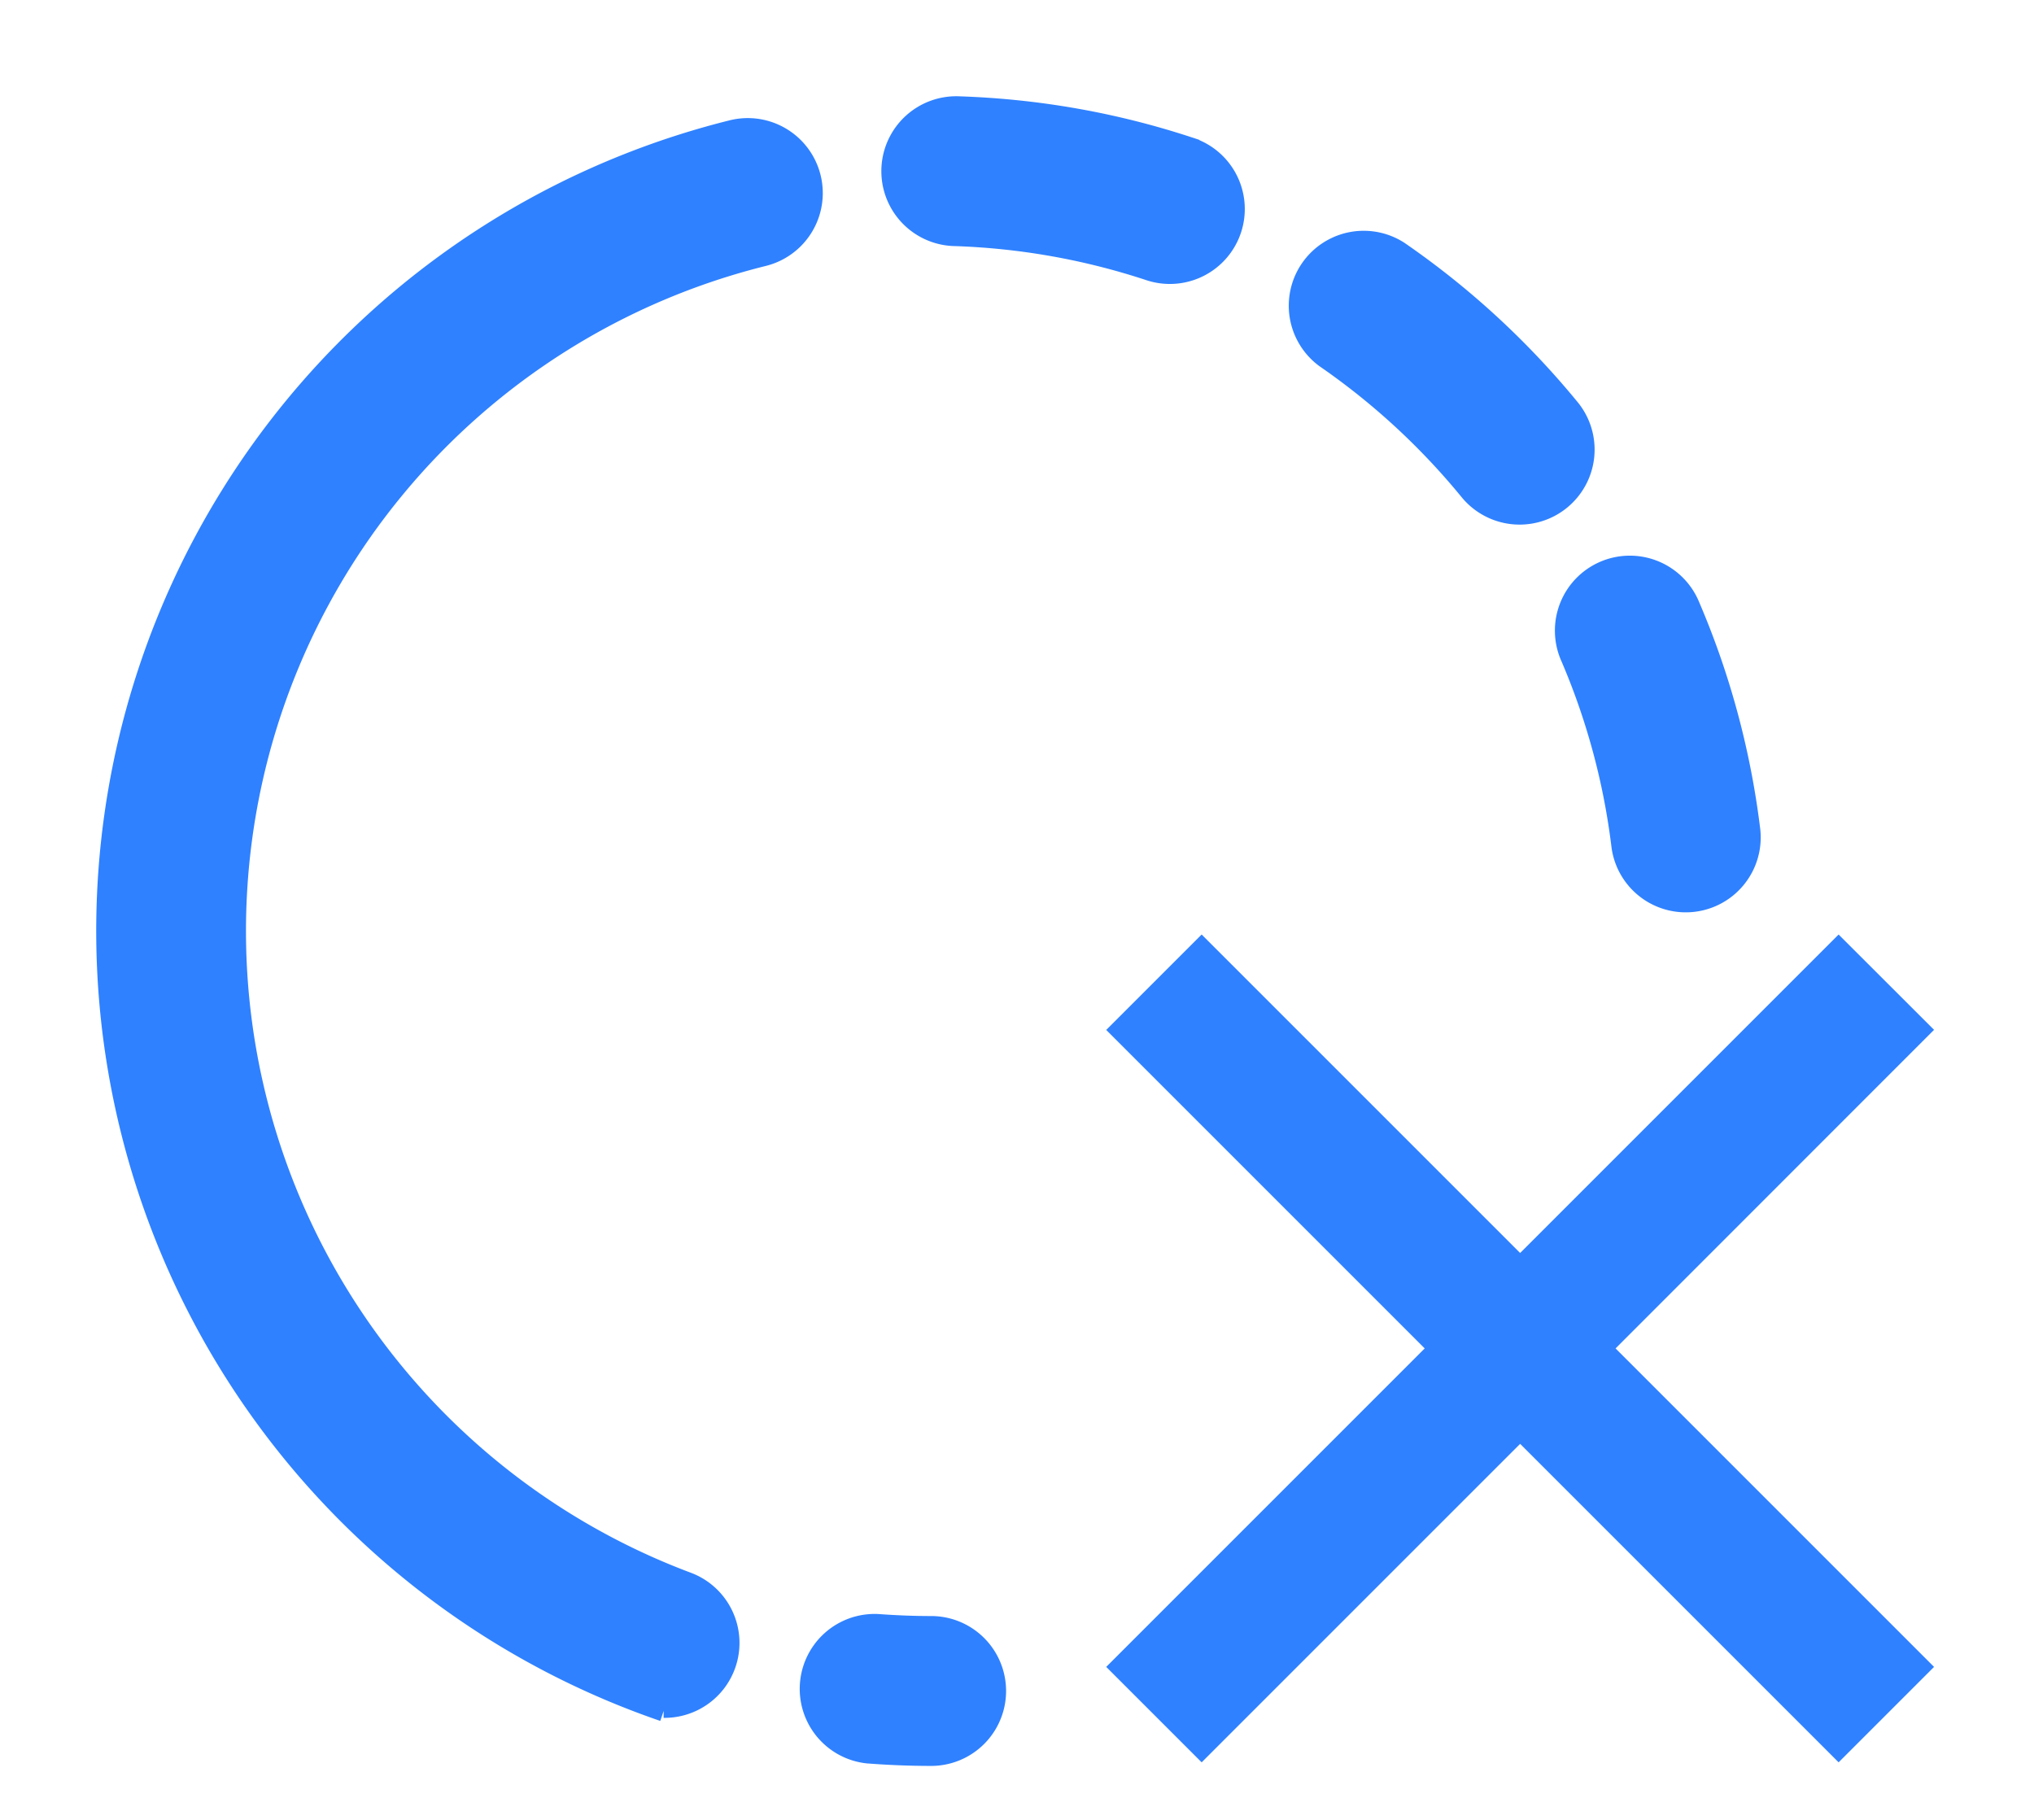 <svg xmlns="http://www.w3.org/2000/svg" width="19" height="17" viewBox="0 0 19 17">
    <g fill="#2F81FF" fill-rule="nonzero" stroke="#2F81FF" stroke-width=".2">
        <path d="M6.2 15.948v.033a7.703 7.703 0 0 1 .64-14.76.6.6 0 1 1 .29 1.166 6.502 6.502 0 0 0-.707 12.4.6.6 0 0 1-.223 1.16zM16.344 7.761a.6.6 0 0 1-1.191.145 6.452 6.452 0 0 0-.475-1.768.6.6 0 1 1 1.103-.472c.285.665.475 1.37.563 2.095zM14.66 3.82a.6.6 0 0 1-.93.76 6.54 6.54 0 0 0-1.347-1.241.6.6 0 0 1 .68-.988 7.74 7.74 0 0 1 1.596 1.468zM11.104 1.379a.6.6 0 1 1-.374 1.14 6.481 6.481 0 0 0-1.803-.32A.6.6 0 1 1 8.967 1c.734.025 1.451.153 2.137.379zM8.107 16.373a.6.6 0 0 1 .091-1.196c.166.012.332.019.5.019a.6.6 0 0 1 0 1.2c-.198 0-.395-.008-.59-.023zM17.925 9.62l-2.975 2.976 2.975 2.975-.75.75-2.975-2.975-2.975 2.975-.75-.75 2.975-2.975-2.975-2.975.75-.75 2.975 2.975 2.975-2.975z"/>
    </g>
</svg>
